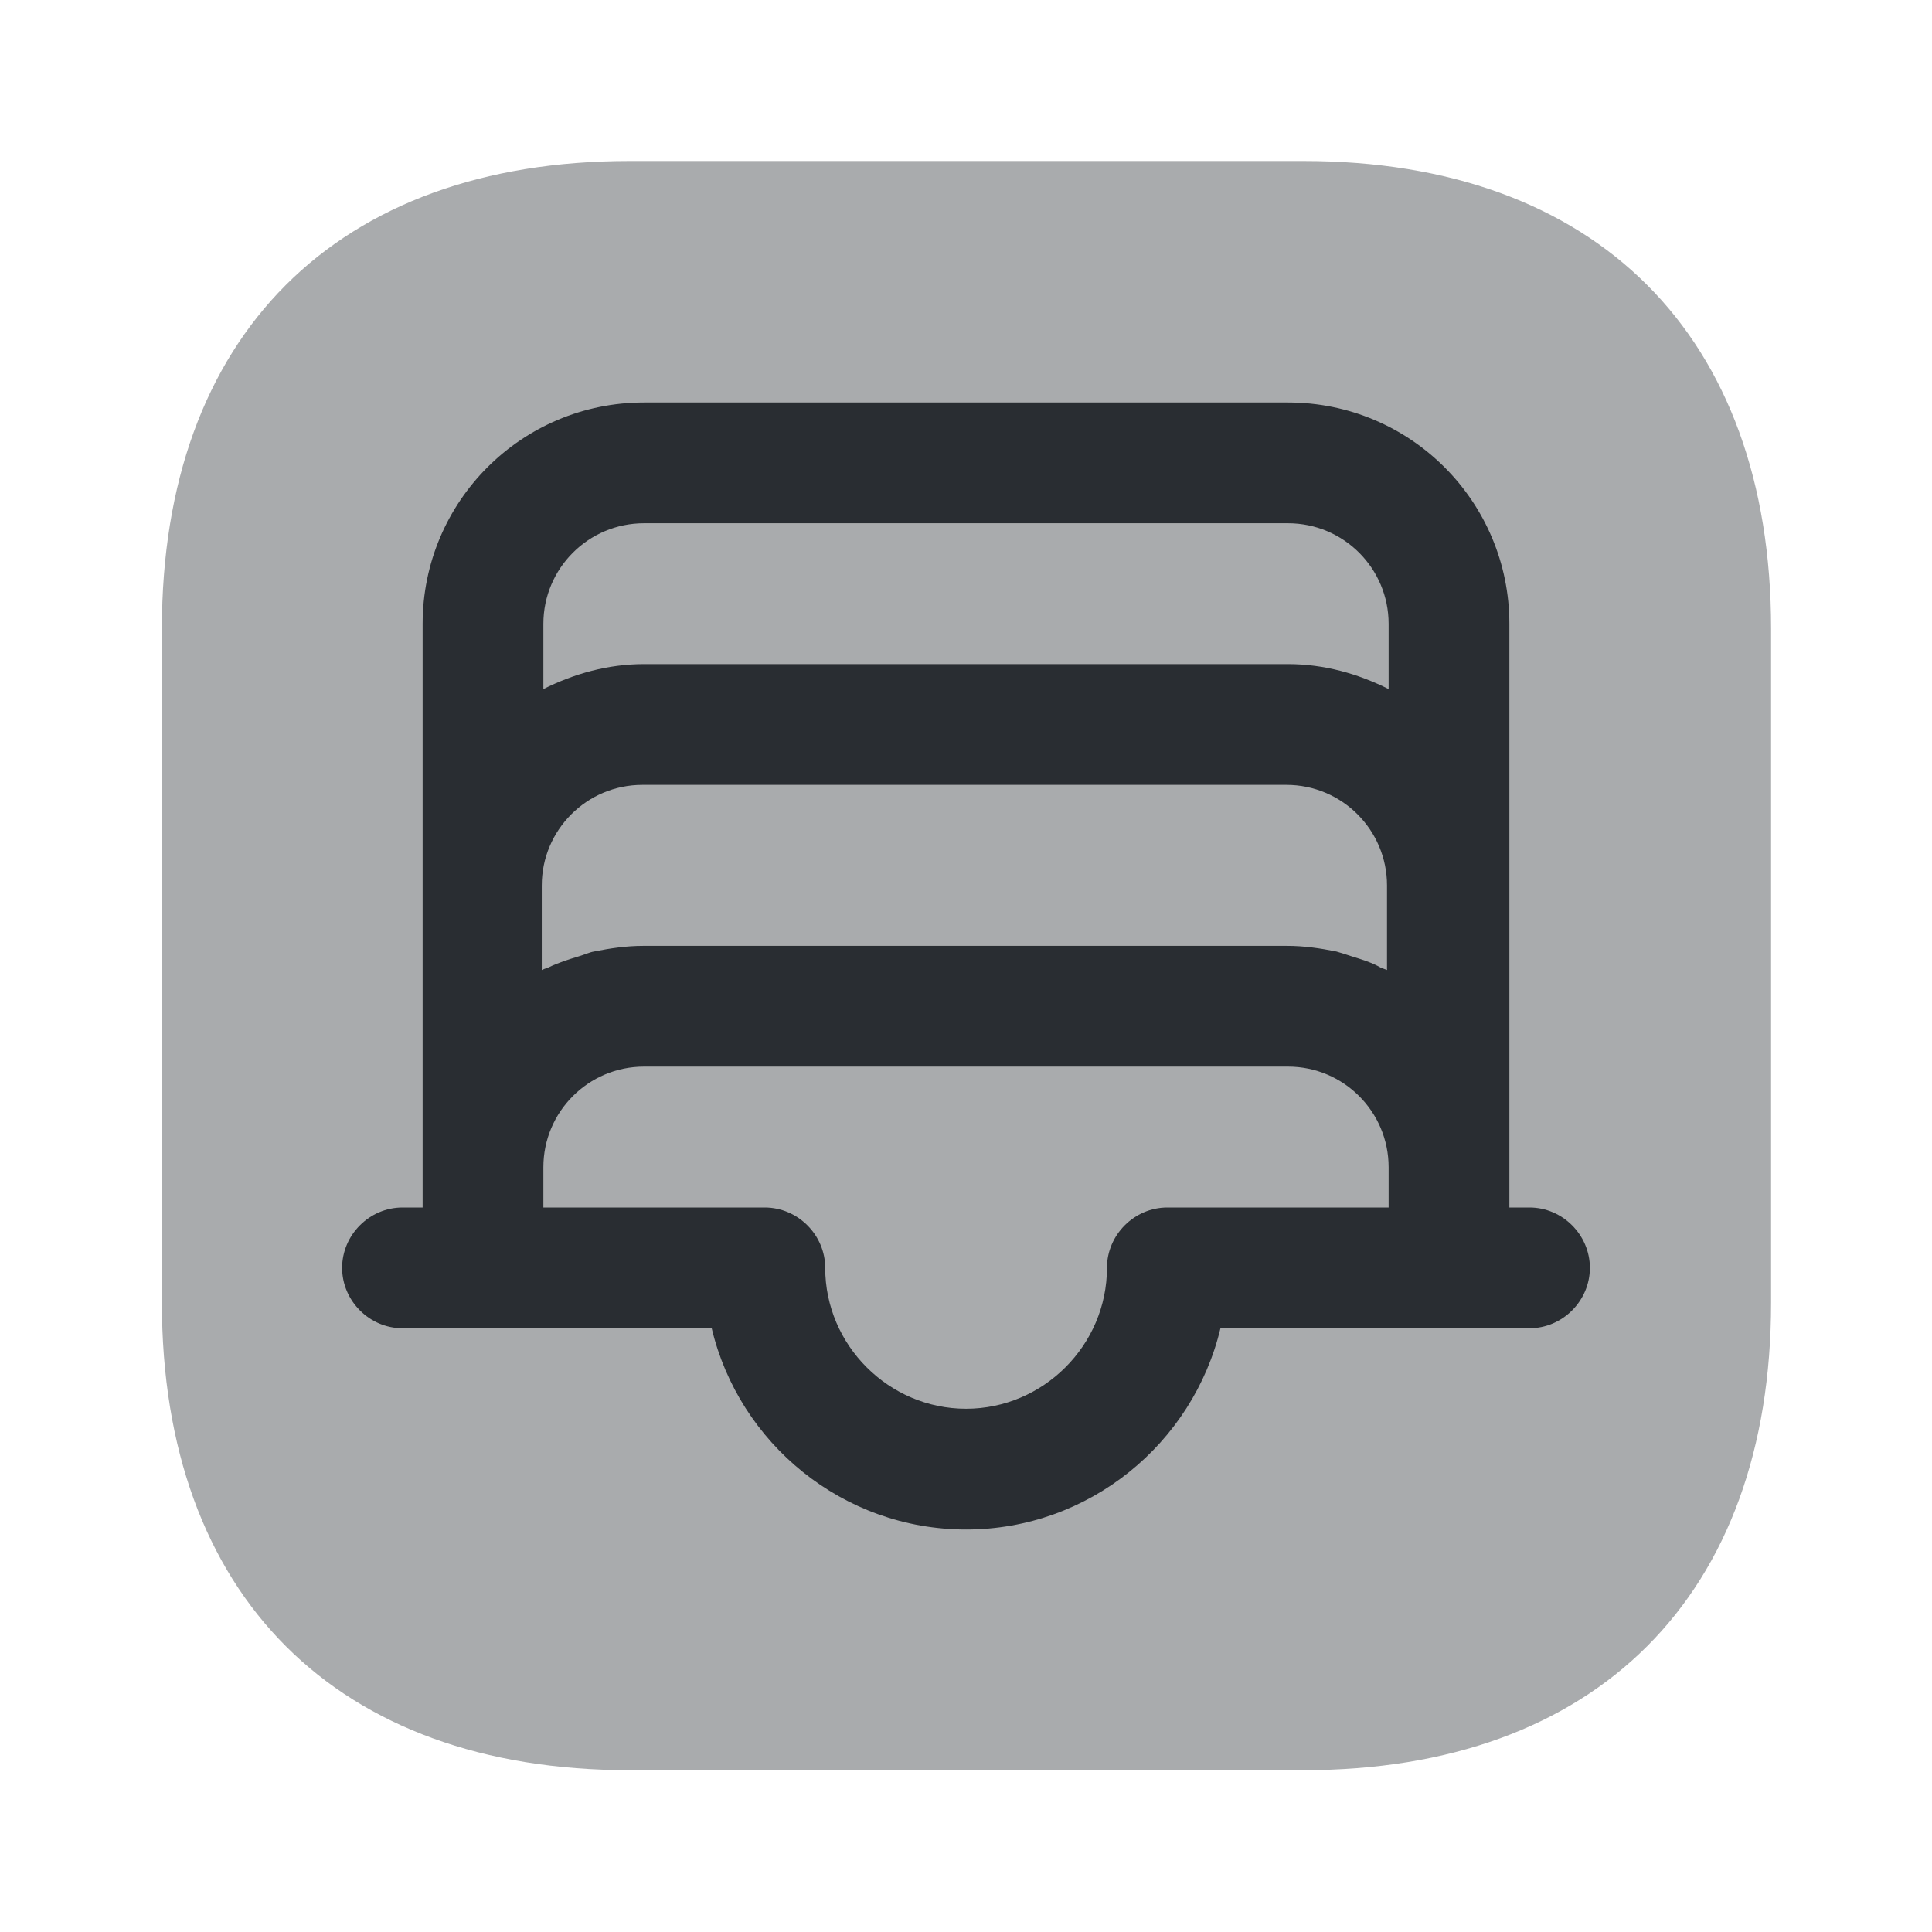 <svg width="24" height="24" viewBox="0 0 24 24" fill="none" xmlns="http://www.w3.org/2000/svg">
<path opacity="0.4" d="M16.191 2H7.821C4.181 2 2.011 4.17 2.011 7.81V16.18C2.011 19.82 4.181 21.99 7.821 21.99H16.191C19.831 21.99 22.001 19.82 22.001 16.18V7.81C22.001 4.17 19.831 2 16.191 2Z" fill="#292D32"/>
<path d="M19 15H18.75V14.5V14V11V7.75C18.75 6.23 17.52 5 16 5H8C6.48 5 5.25 6.23 5.25 7.75V11V14V14.5V15H5C4.59 15 4.25 15.34 4.25 15.75C4.25 16.16 4.59 16.5 5 16.5H6H8.841C9.181 17.93 10.47 19 12.001 19C13.53 19 14.82 17.93 15.161 16.5H18H19C19.41 16.5 19.75 16.16 19.75 15.75C19.75 15.34 19.41 15 19 15ZM16.791 11.88C16.73 11.86 16.671 11.84 16.601 11.82C16.401 11.78 16.201 11.75 15.991 11.75H7.99C7.78 11.75 7.58 11.78 7.38 11.82C7.32 11.83 7.26 11.86 7.19 11.88C7.06 11.92 6.93 11.96 6.81 12.02C6.78 12.03 6.75 12.04 6.73 12.05V11C6.73 10.31 7.29 9.75 7.98 9.75H15.98C16.671 9.75 17.23 10.31 17.23 11V12.05C17.201 12.04 17.18 12.03 17.151 12.02C17.05 11.96 16.921 11.92 16.791 11.88ZM8 6.5H16C16.691 6.5 17.25 7.06 17.25 7.75V8.56C16.87 8.37 16.451 8.25 16 8.25H8C7.55 8.25 7.13 8.37 6.75 8.56V7.75C6.75 7.06 7.31 6.5 8 6.5ZM14.501 15C14.091 15 13.751 15.34 13.751 15.75C13.751 16.71 12.96 17.5 12.001 17.5C11.04 17.5 10.251 16.71 10.251 15.75C10.251 15.34 9.91 15 9.5 15H6.75V14.5C6.75 13.81 7.31 13.25 8 13.25H16C16.691 13.25 17.25 13.81 17.25 14.5V15H14.501Z" fill="#292D32"/>
</svg>
